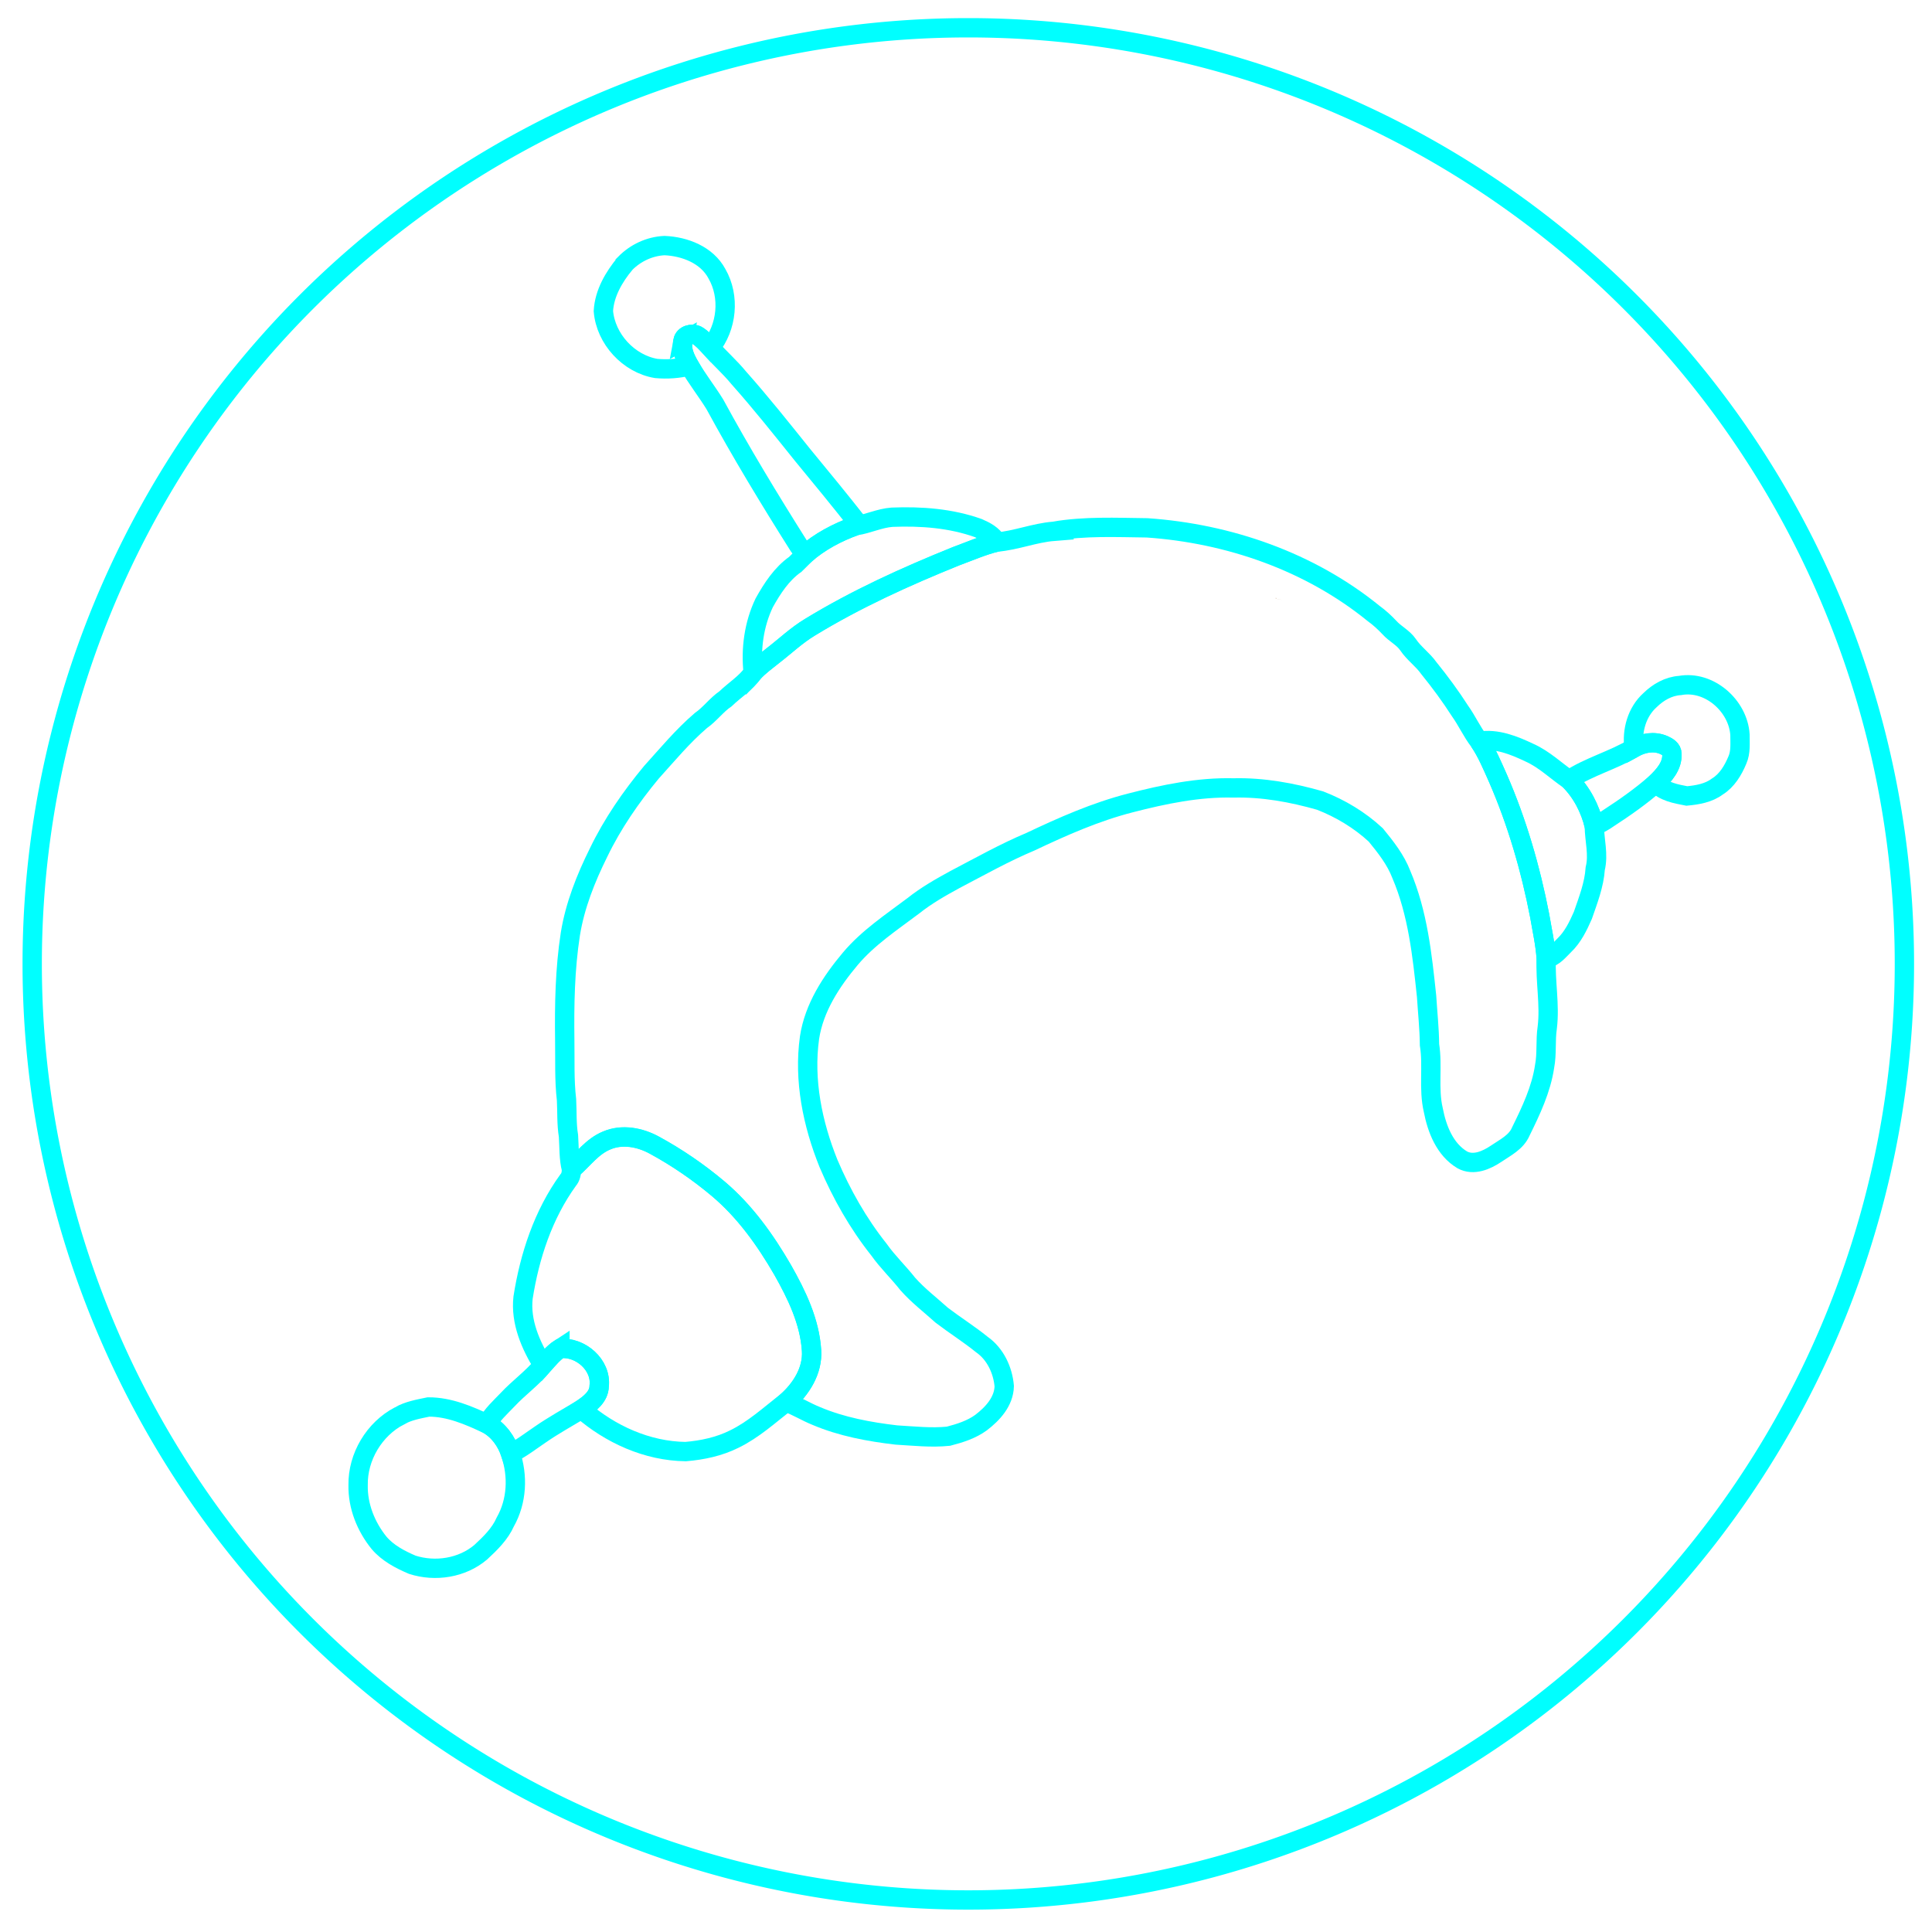 <?xml version="1.0" encoding="UTF-8"?>
<!-- Created with Inkscape (http://www.inkscape.org/) -->
<svg  version="1.1" viewBox="0 0 79.375 79.375" xmlns="http://www.w3.org/2000/svg" xmlns:cc="http://creativecommons.org/ns#" xmlns:dc="http://purl.org/dc/elements/1.1/" xmlns:rdf="http://www.w3.org/1999/02/22-rdf-syntax-ns#">
 <g transform="translate(0 -217.62)">
  <path d="m78.241 257.22a38.459 38.459 0 0 0 -38.459 -38.459 38.459 38.459 0 0 0 -38.459 38.459 38.459 38.459 0 0 0 38.459 38.459 38.459 38.459 0 0 0 38.459 -38.459z" fill="none" stroke="#0ff" stroke-linecap="round" stroke-linejoin="round" stroke-width=".794" style="paint-order:markers fill stroke"/>
  <path class="st3" d="m52.45 242.22c0.082 0.028 0.165 0.028 0.247 0.055 0 0-0.082-0.027-0.247-0.055z" fill="#ccac8d" stroke-width=".265"/>
  <path class="st3" d="m52.395 242.19h0.055c0 0.028-0.027 0.028-0.055 0z" fill="#ccac8d" stroke-width=".265"/>
  <g transform="matrix(.626 0 0 .626 97.048 93.032)" fill="none" stroke="#0ff" stroke-width="1.269">
   <path d="m-114 216.31c0.683-0.692 1.61-1.127 2.587-1.17 1.333 0.057 2.778 0.614 3.436 1.847 0.867 1.504 0.668 3.512-0.423 4.848-0.271-0.289-0.535-0.599-0.88-0.802-0.329-0.162-0.849-0.032-0.923 0.372-0.127 0.577 0.147 1.143 0.429 1.631-0.715 0.185-1.454 0.234-2.19 0.169-1.809-0.304-3.313-1.941-3.465-3.768 0.068-1.176 0.693-2.237 1.429-3.126z"/>
   <path d="m-98.875 233.53c0.812-0.123 1.567-0.502 2.394-0.562 1.907-0.075 3.854 0.066 5.663 0.714 0.461 0.202 0.948 0.455 1.202 0.909-0.918 0.227-1.79 0.609-2.675 0.935-3.296 1.332-6.548 2.805-9.586 4.66-0.877 0.528-1.62 1.239-2.428 1.862-0.443 0.355-0.907 0.69-1.292 1.111-0.17-1.546 0.05-3.162 0.723-4.572 0.53-0.948 1.144-1.899 2.045-2.53 0.223-0.21 0.43-0.436 0.646-0.652 0.954-0.84 2.114-1.448 3.307-1.876z"/>
   <path d="m-44.765 244.01c1.919-0.344 3.811 1.338 3.931 3.231-0.004 0.556 0.062 1.136-0.169 1.66-0.282 0.675-0.681 1.351-1.32 1.744-0.575 0.43-1.306 0.552-2.002 0.617-0.712-0.137-1.522-0.277-2.026-0.842 0.526-0.504 1.098-1.134 1.048-1.914 0.014-0.311-0.293-0.479-0.535-0.588-0.634-0.277-1.364-0.142-1.95 0.184-0.155-1.125 0.188-2.354 1.047-3.126 0.531-0.523 1.217-0.917 1.975-0.966z"/>
   <path d="m-57.949 247.67c1.149-0.196 2.282 0.267 3.3 0.751 0.97 0.432 1.735 1.191 2.599 1.779 0.829 0.82 1.389 1.905 1.656 3.036 0.008 0.931 0.288 1.861 0.061 2.79-0.072 1.068-0.466 2.069-0.812 3.071-0.311 0.707-0.657 1.427-1.226 1.97-0.353 0.338-0.664 0.772-1.179 0.86-0.061-0.95-0.275-1.883-0.433-2.819-0.599-3.09-1.482-6.131-2.74-9.018-0.371-0.824-0.714-1.671-1.227-2.421z"/>
   <path d="m-115.22 273.87c1.022-0.443 2.206-0.212 3.152 0.311 1.487 0.809 2.89 1.772 4.184 2.862 1.746 1.476 3.087 3.359 4.226 5.326 0.921 1.627 1.769 3.381 1.891 5.276 0.091 1.329-0.69 2.549-1.659 3.39-1.102 0.858-2.147 1.819-3.414 2.435-0.992 0.495-2.094 0.729-3.193 0.82-2.522-0.032-4.951-1.137-6.833-2.779 0.534-0.357 1.149-0.819 1.161-1.526 0.163-1.389-1.245-2.6-2.576-2.455-0.437 0.285-0.769 0.701-1.115 1.086-0.813-1.317-1.48-2.849-1.304-4.431 0.429-2.733 1.321-5.45 2.956-7.709 0.173-0.196 0.219-0.45 0.223-0.703 0.754-0.646 1.354-1.515 2.3-1.903z"/>
   <path d="m-128.82 291.95c0.585-0.338 1.26-0.452 1.913-0.588 1.361-4e-3 2.639 0.548 3.851 1.118 0.744 0.401 1.275 1.148 1.533 1.944 0.501 1.461 0.425 3.123-0.342 4.48-0.354 0.798-0.988 1.411-1.618 1.995-1.224 1.033-2.98 1.303-4.489 0.818-0.801-0.344-1.606-0.761-2.18-1.437-0.858-1.062-1.401-2.408-1.374-3.786-0.032-1.855 1.057-3.686 2.706-4.543z"/>
   <path d="m-110.21 221.4c0.073-0.404 0.593-0.534 0.923-0.372 0.344 0.203 0.609 0.513 0.88 0.802 0.595 0.687 1.286 1.285 1.862 1.99 1.461 1.641 2.826 3.364 4.201 5.075 1.228 1.488 2.451 2.981 3.645 4.497-0.044 0.033-0.134 0.102-0.178 0.137-1.194 0.427-2.353 1.036-3.307 1.876-0.147-0.187-0.297-0.371-0.427-0.569-1.92-3.042-3.785-6.12-5.503-9.28-0.531-0.858-1.159-1.652-1.665-2.526-0.282-0.488-0.556-1.054-0.429-1.631z"/>
   <path d="m-47.787 248.1c0.587-0.326 1.317-0.461 1.95-0.184 0.242 0.109 0.549 0.277 0.535 0.588 0.05 0.78-0.523 1.411-1.048 1.914-0.978 0.859-2.047 1.607-3.137 2.316-0.284 0.198-0.584 0.371-0.906 0.498-0.267-1.131-0.827-2.216-1.656-3.036 1.328-0.871 2.902-1.275 4.262-2.096z"/>
   <path d="m-118.28 287.53c1.331-0.145 2.739 1.067 2.576 2.455-0.011 0.707-0.627 1.169-1.161 1.526-0.906 0.544-1.834 1.054-2.703 1.657-0.64 0.429-1.248 0.916-1.949 1.249-0.257-0.795-0.788-1.542-1.533-1.944 0.321-0.618 0.858-1.086 1.331-1.585 0.74-0.794 1.639-1.425 2.324-2.273 0.346-0.385 0.678-0.801 1.115-1.086z"/>
   <path d="m-85.871 233.89c2.024-0.349 4.083-0.249 6.127-0.225 5.359 0.369 10.684 2.216 14.874 5.626 0.372 0.27 0.712 0.58 1.026 0.916 0.373 0.418 0.909 0.661 1.228 1.131 0.385 0.575 0.97 0.974 1.367 1.54 0.728 0.898 1.414 1.829 2.039 2.803 0.458 0.64 0.779 1.369 1.262 1.993 0.513 0.75 0.856 1.596 1.227 2.421 1.259 2.887 2.141 5.927 2.74 9.018 0.158 0.936 0.372 1.869 0.433 2.819-0.071 1.512 0.249 3.017 0.066 4.527-0.129 0.845-0.012 1.71-0.176 2.554-0.225 1.509-0.891 2.91-1.56 4.269-0.295 0.703-1.022 1.053-1.618 1.459-0.636 0.427-1.484 0.805-2.224 0.403-1.143-0.682-1.663-2.022-1.903-3.273-0.331-1.408-0.022-2.863-0.248-4.283-0.01-1.065-0.126-2.122-0.192-3.183-0.286-2.704-0.578-5.465-1.657-7.992-0.372-0.972-1.025-1.796-1.677-2.594-1.058-0.979-2.314-1.735-3.656-2.256-1.844-0.527-3.756-0.876-5.678-0.829-2.295-0.058-4.562 0.415-6.771 0.985-2.28 0.584-4.438 1.54-6.557 2.544-1.708 0.717-3.323 1.629-4.963 2.486-0.943 0.513-1.881 1.048-2.724 1.719-1.437 1.083-2.963 2.087-4.133 3.473-1.256 1.494-2.382 3.212-2.681 5.179-0.39 2.804 0.196 5.655 1.244 8.258 0.859 2.018 1.949 3.944 3.318 5.663 0.567 0.802 1.282 1.479 1.888 2.251 0.674 0.759 1.48 1.374 2.23 2.05 0.866 0.66 1.79 1.241 2.638 1.927 0.877 0.617 1.371 1.677 1.461 2.728-0.026 1.015-0.758 1.806-1.52 2.389-0.632 0.461-1.393 0.701-2.141 0.895-1.138 0.116-2.282-0.014-3.421-0.08-1.79-0.209-3.587-0.542-5.254-1.248-0.671-0.27-1.288-0.66-1.97-0.907 0.968-0.841 1.75-2.061 1.659-3.39-0.122-1.895-0.97-3.649-1.891-5.276-1.138-1.967-2.48-3.85-4.226-5.326-1.295-1.09-2.697-2.053-4.184-2.862-0.946-0.523-2.13-0.754-3.152-0.311-0.946 0.389-1.546 1.257-2.3 1.903-0.187-0.723-0.149-1.47-0.199-2.208-0.131-0.786-0.087-1.584-0.129-2.375-0.152-1.292-0.095-2.595-0.116-3.893-0.03-2.334 0.01-4.674 0.368-6.984 0.302-1.872 1.012-3.655 1.851-5.346 0.916-1.899 2.119-3.642 3.462-5.262 1.051-1.163 2.057-2.379 3.253-3.404 0.595-0.412 1.018-1.02 1.617-1.427 0.6-0.58 1.335-1.022 1.819-1.718 0.385-0.421 0.849-0.755 1.292-1.111 0.808-0.622 1.551-1.333 2.428-1.862 3.038-1.855 6.29-3.328 9.586-4.66 0.885-0.326 1.757-0.708 2.675-0.935 1.271-0.105 2.472-0.606 3.744-0.707z"/>
  </g>
 </g>
 <style type="text/css">.st0{fill:#C1272D;}
	.st1{fill:#EFCCA3;}
	.st2{fill:#ED1C24;}
	.st3{fill:#CCAC8D;}
	.st4{fill:#FFFFFF;}
	.st5{fill:#FF931E;}
	.st6{fill:#FFB81E;}
	.st7{fill:#56332B;}
	.st8{fill:#442823;}
	.st9{fill:#7F4A41;}
	.st10{fill:#331712;}
	.st11{fill:#FFCC66;}
	.st12{fill:#CCCCCC;}
	.st13{fill:#B3B3B3;}
	.st14{fill:#989898;}
	.st15{fill:#323232;}
	.st16{fill:#1E1E1E;}
	.st17{fill:#4C4C4C;}
	.st18{fill:#E6E6E6;}
	.st19{fill:#606060;}</style>
</svg>
